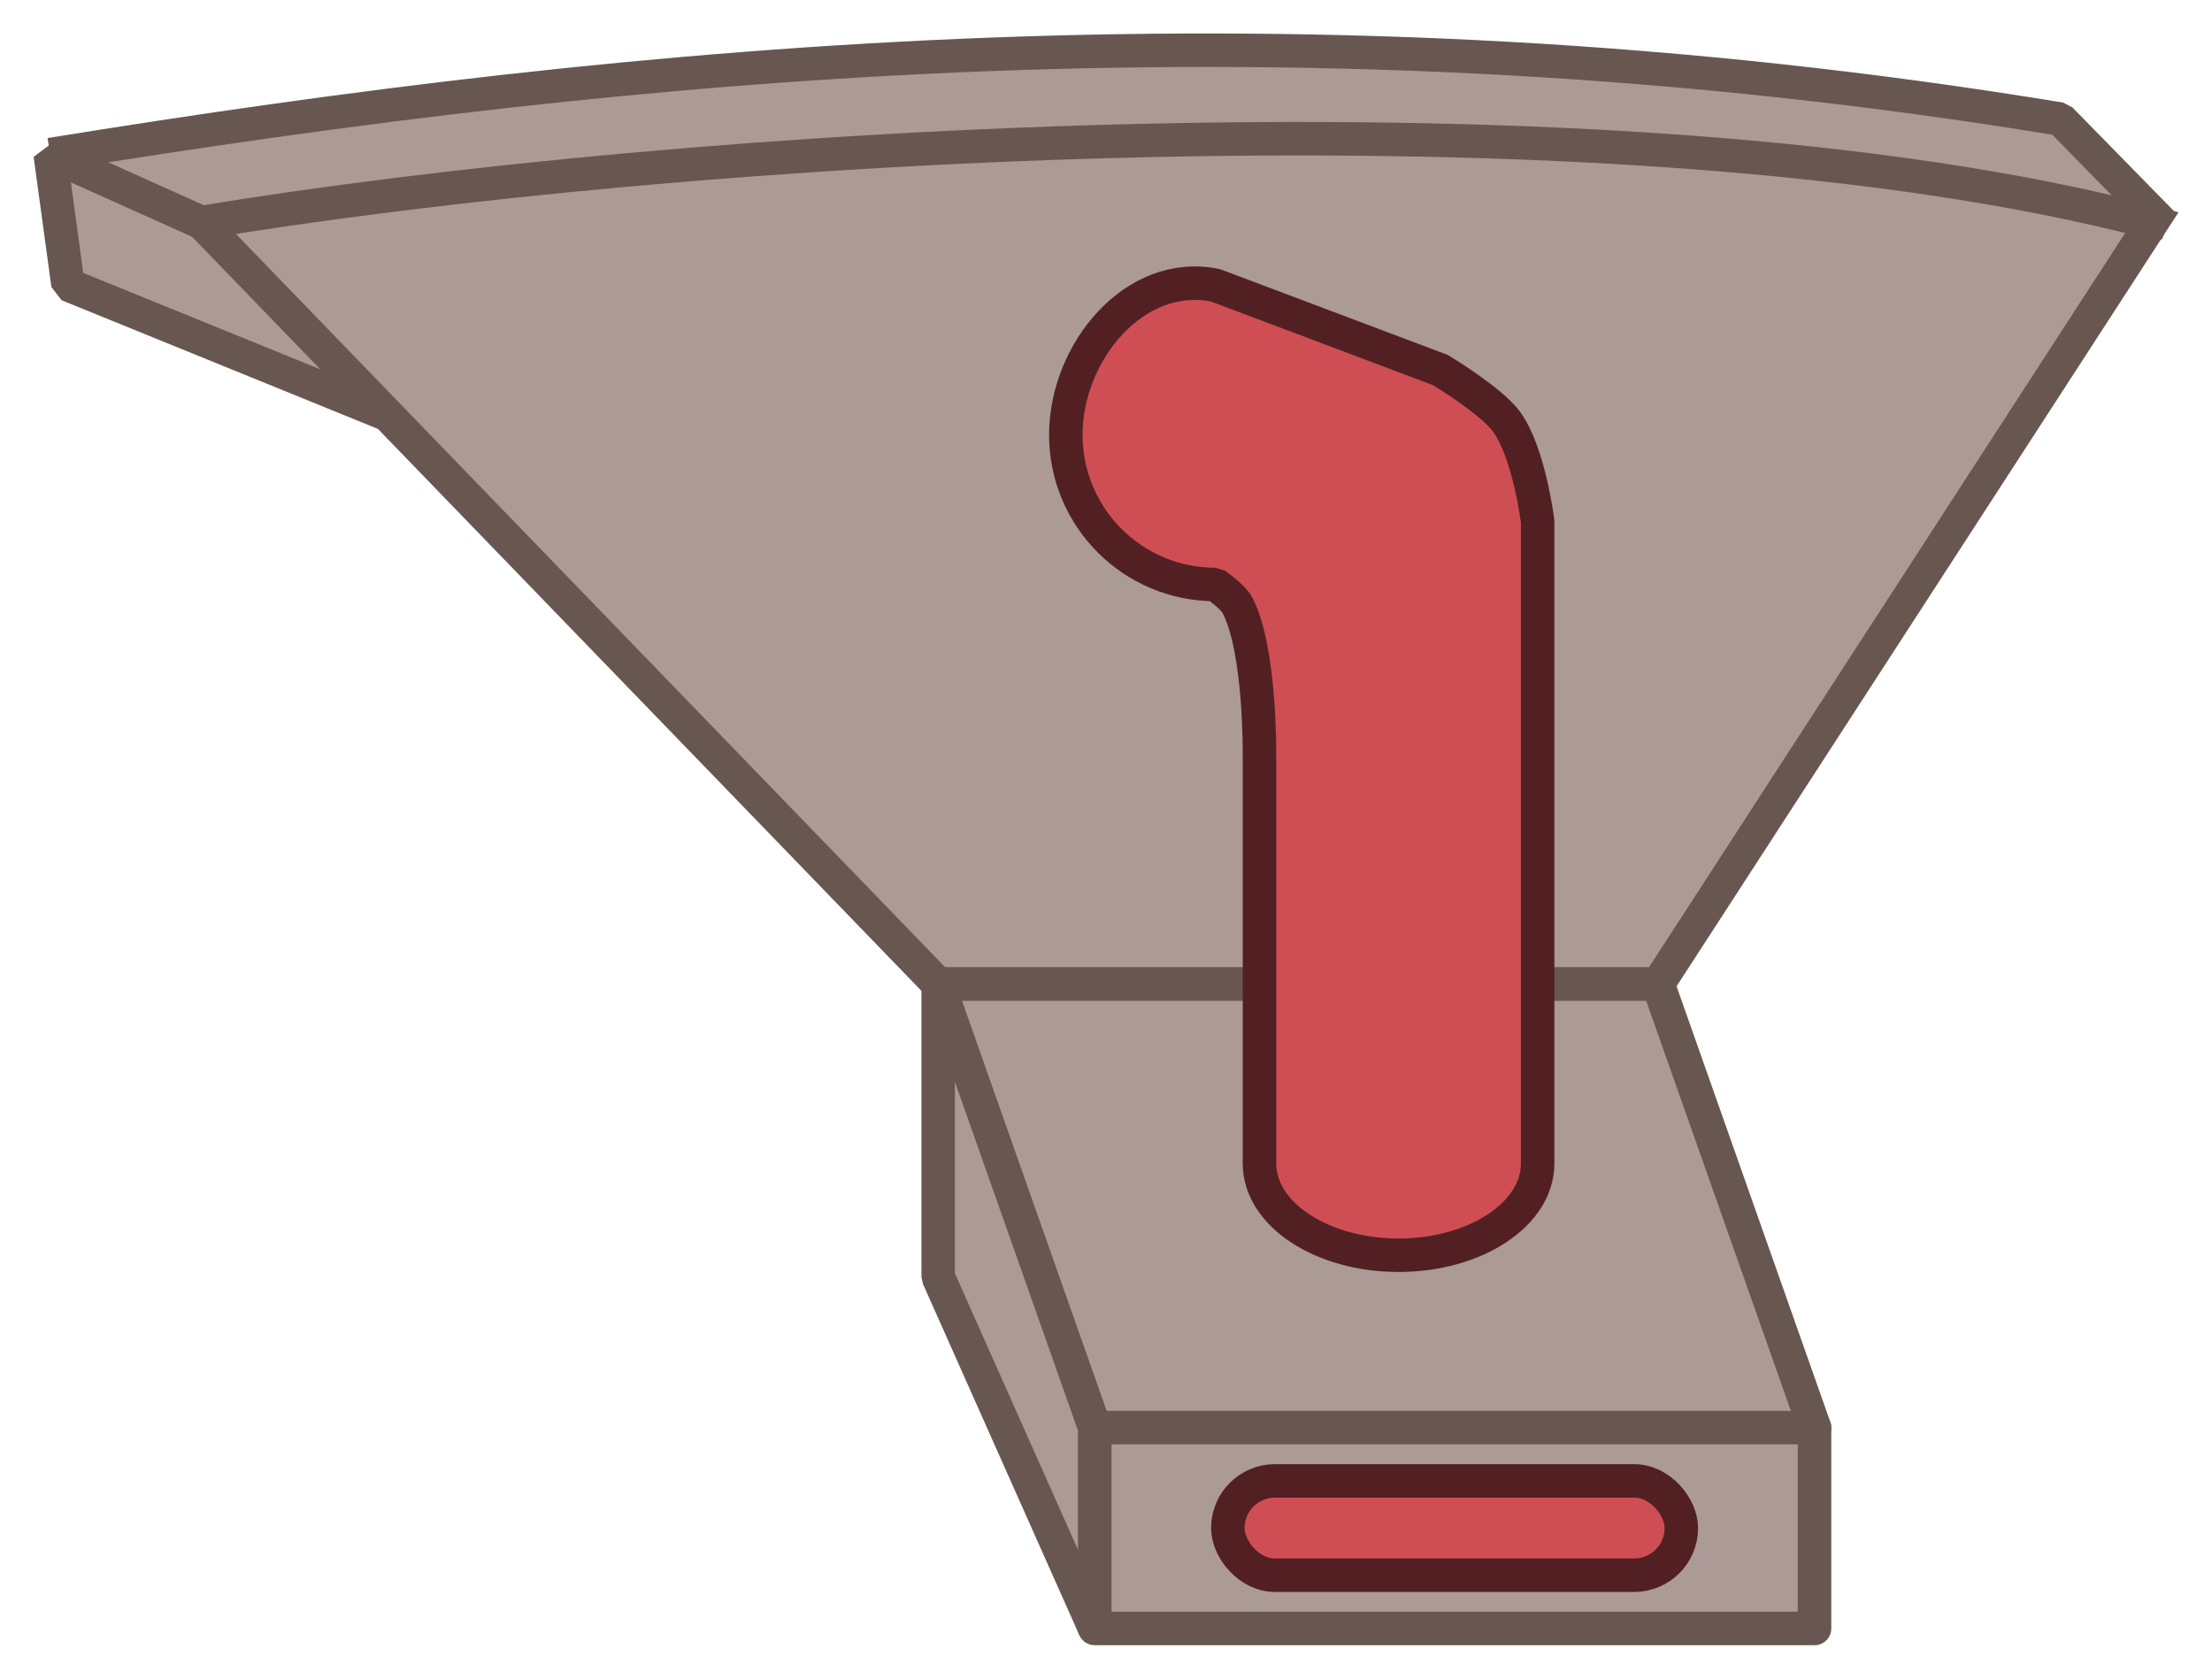 <svg xmlns:dc="http://purl.org/dc/elements/1.1/" xmlns:cc="http://creativecommons.org/ns#" xmlns:rdf="http://www.w3.org/1999/02/22-rdf-syntax-ns#" xmlns="http://www.w3.org/2000/svg" id="svg7845" version="1.1" viewBox="0 0 66.066 50.148" height="50.148" width="66.066"><g transform="translate(-438.476 -720.704)" id="layer1"><g id="g3286" style="display:inline" transform="translate(247.643 476.352)"><path style="display:inline;fill:#ab9a95;fill-opacity:1;stroke:#685750;stroke-width:1px;stroke-linecap:butt;stroke-linejoin:bevel;stroke-opacity:1" d="m196.854 251-4.521-2.03.53 3.889 10.43 4.243z" id="path3245"/><path style="display:inline;fill:#ab9a95;fill-opacity:1;stroke:#685750;stroke-width:1px;stroke-linecap:butt;stroke-linejoin:bevel;stroke-opacity:1" d="m192.333 248.97 4.52 2.03 58.549.004-3.03-3.094c-22.663-3.733-42.509-1.78-60.039 1.06z" id="path3247"/><path style="fill:#ab9a95;fill-opacity:1;stroke:#685750;stroke-width:1;stroke-linecap:butt;stroke-linejoin:miter;stroke-miterlimit:4;stroke-dasharray:none;stroke-opacity:1" d="m218.854 273.75-22-22.75c14.05-2.334 42.235-4.214 58.25 0l-14.75 22.75z" id="path3218"/><path style="opacity:1;fill:#ab9a95;fill-opacity:1;stroke:#685750;stroke-width:1;stroke-linecap:butt;stroke-linejoin:round;stroke-miterlimit:4;stroke-dasharray:none;stroke-dashoffset:0;stroke-opacity:1" d="M218.854 273.75h21.5l4.674 13.25h-21.5z" id="rect3222"/><path style="opacity:1;fill:#ab9a95;fill-opacity:1;stroke:#685750;stroke-width:1;stroke-linecap:butt;stroke-linejoin:round;stroke-miterlimit:4;stroke-dasharray:none;stroke-dashoffset:0;stroke-opacity:1" d="M223.528 287h21.5v6h-21.5z" id="rect3225"/><path style="display:inline;fill:#ab9a95;fill-opacity:1;stroke:#685750;stroke-width:1px;stroke-linecap:butt;stroke-linejoin:bevel;stroke-opacity:1" d="M218.854 273.75v8.75l4.674 10.5v-6z" id="path3228"/><path style="opacity:1;fill:#ce4e54;fill-opacity:1;stroke:#522022;stroke-width:1;stroke-linecap:butt;stroke-linejoin:bevel;stroke-miterlimit:4;stroke-dasharray:none;stroke-dashoffset:0;stroke-opacity:1" d="M228.45 266.93v12.181c0 1.514 1.86 2.739 4.154 2.739 2.294 0 4.154-1.225 4.154-2.739v-19.18s-.25-2.051-.931-2.985c-.46-.628-1.975-1.54-1.975-1.54l-6.717-2.531c-2.418-.494-4.469 2-4.469 4.469 0 2.468 2 4.469 4.469 4.469 0 0 .52.356.659.625.697 1.343.655 4.493.655 4.493z" id="path3267"/><rect style="opacity:1;fill:#ce4e54;fill-opacity:1;stroke:#522022;stroke-width:1;stroke-linecap:butt;stroke-linejoin:bevel;stroke-miterlimit:4;stroke-dasharray:none;stroke-dashoffset:0;stroke-opacity:1" id="rect3276" width="13.545" height="2.818" x="227.505" y="288.591" ry="1.409"/></g></g></svg>